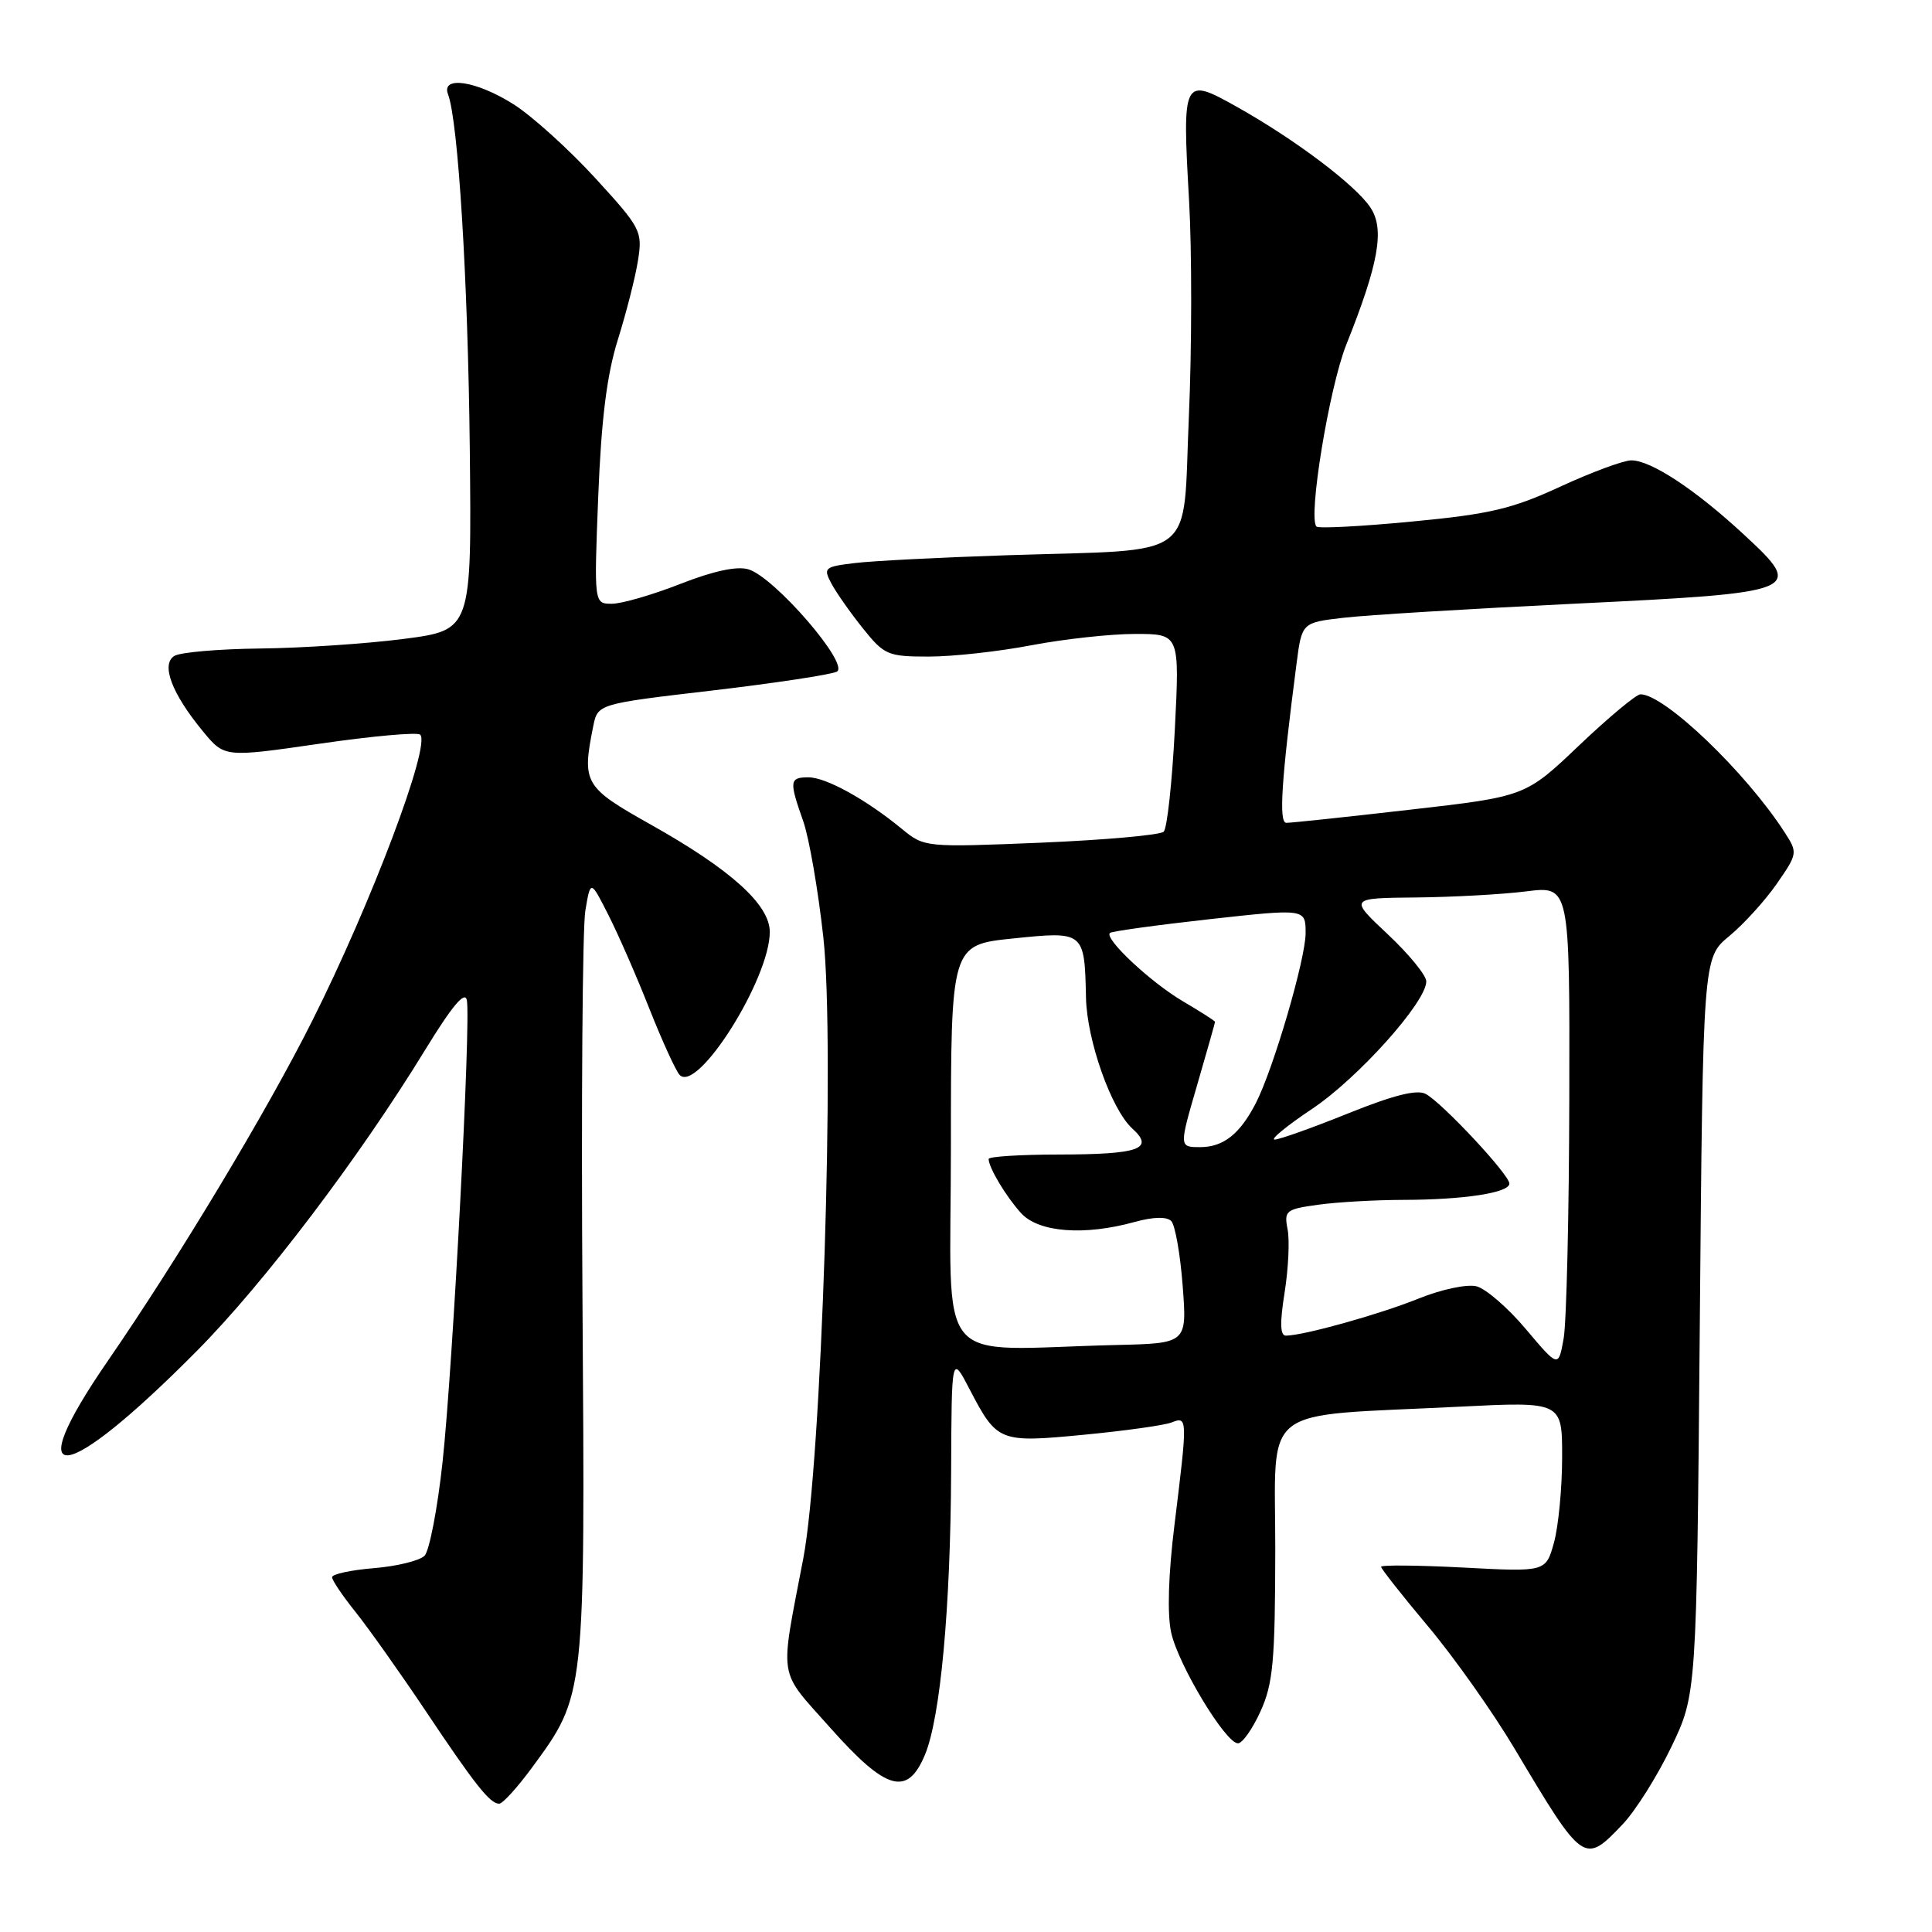 <?xml version="1.0" encoding="UTF-8" standalone="no"?>
<!DOCTYPE svg PUBLIC "-//W3C//DTD SVG 1.1//EN" "http://www.w3.org/Graphics/SVG/1.1/DTD/svg11.dtd" >
<svg xmlns="http://www.w3.org/2000/svg" xmlns:xlink="http://www.w3.org/1999/xlink" version="1.1" viewBox="0 0 256 256">
 <g >
 <path fill="currentColor"
d=" M 214.99 241.75 C 216.70 239.96 219.60 235.35 221.45 231.50 C 224.81 224.50 224.81 224.50 225.23 175.71 C 225.65 126.92 225.65 126.92 229.12 124.05 C 231.04 122.47 233.87 119.35 235.43 117.11 C 238.21 113.09 238.22 112.99 236.46 110.27 C 231.30 102.28 220.55 92.00 217.37 92.00 C 216.81 92.00 213.16 95.05 209.24 98.77 C 202.13 105.54 202.13 105.54 186.82 107.29 C 178.39 108.26 171.03 109.04 170.44 109.03 C 169.43 109.00 169.78 103.47 171.79 88.00 C 172.50 82.50 172.50 82.50 178.00 81.86 C 181.03 81.50 194.75 80.67 208.50 80.00 C 238.79 78.53 239.21 78.36 231.07 70.83 C 224.64 64.87 218.77 61.00 216.16 61.00 C 215.13 61.00 210.89 62.57 206.75 64.48 C 200.34 67.44 197.40 68.13 187.07 69.11 C 180.40 69.75 174.71 70.05 174.44 69.77 C 173.29 68.63 176.13 51.34 178.39 45.67 C 182.69 34.91 183.49 30.40 181.61 27.53 C 179.67 24.56 171.60 18.47 163.86 14.14 C 156.75 10.15 156.64 10.37 157.56 26.61 C 157.94 33.27 157.93 46.16 157.53 55.25 C 156.67 74.60 159.12 72.73 133.50 73.57 C 124.70 73.86 115.59 74.32 113.25 74.61 C 109.24 75.09 109.06 75.25 110.16 77.31 C 110.80 78.52 112.68 81.19 114.33 83.25 C 117.17 86.80 117.64 87.00 123.08 87.00 C 126.24 87.00 132.35 86.33 136.66 85.50 C 140.97 84.68 147.16 84.00 150.40 84.00 C 156.31 84.00 156.31 84.00 155.67 96.69 C 155.31 103.67 154.65 109.75 154.20 110.20 C 153.75 110.65 146.43 111.30 137.94 111.66 C 122.58 112.29 122.48 112.28 119.50 109.83 C 114.74 105.92 109.44 103.00 107.13 103.00 C 104.61 103.00 104.55 103.48 106.42 108.78 C 107.21 111.00 108.41 117.95 109.10 124.23 C 110.66 138.47 108.87 193.81 106.44 206.50 C 103.30 222.93 103.00 221.04 110.02 228.95 C 117.44 237.29 120.23 238.09 122.56 232.52 C 124.61 227.60 125.95 213.09 126.03 195.00 C 126.09 179.50 126.09 179.50 128.47 184.07 C 132.13 191.09 132.39 191.19 143.64 190.11 C 149.06 189.59 154.29 188.86 155.25 188.48 C 157.37 187.64 157.37 187.87 155.63 202.00 C 154.81 208.61 154.65 213.92 155.19 216.34 C 156.15 220.64 162.40 231.00 164.04 231.00 C 164.62 231.00 165.97 229.09 167.03 226.75 C 168.69 223.09 168.96 220.12 168.98 205.39 C 169.00 185.79 166.51 187.74 193.25 186.40 C 207.00 185.71 207.00 185.71 206.99 193.10 C 206.99 197.17 206.50 202.25 205.91 204.40 C 204.83 208.29 204.83 208.29 193.91 207.71 C 187.91 207.40 183.00 207.35 183.00 207.61 C 183.00 207.86 185.81 211.43 189.25 215.53 C 192.69 219.63 197.85 226.93 200.71 231.74 C 209.80 247.00 209.91 247.08 214.99 241.75 Z  M 70.47 234.25 C 77.59 224.53 77.54 225.06 77.18 172.13 C 77.01 146.08 77.18 122.92 77.56 120.67 C 78.25 116.57 78.25 116.57 80.60 121.21 C 81.90 123.76 84.35 129.36 86.05 133.67 C 87.76 137.98 89.56 141.92 90.06 142.44 C 92.44 144.88 102.00 129.70 102.00 123.49 C 102.00 119.88 96.84 115.22 86.26 109.28 C 77.41 104.31 77.09 103.78 78.60 96.26 C 79.20 93.27 79.20 93.27 94.35 91.50 C 102.68 90.52 110.12 89.39 110.88 89.00 C 112.65 88.07 102.62 76.46 99.17 75.44 C 97.65 74.98 94.52 75.66 90.15 77.37 C 86.46 78.82 82.38 80.00 81.08 80.00 C 78.71 80.00 78.71 80.00 79.27 65.75 C 79.68 55.51 80.41 49.67 81.87 45.00 C 82.99 41.42 84.20 36.70 84.54 34.49 C 85.15 30.64 84.93 30.21 78.84 23.56 C 75.35 19.76 70.50 15.37 68.05 13.82 C 63.13 10.70 58.40 9.99 59.37 12.51 C 60.71 16.03 62.01 37.13 62.25 59.49 C 62.50 83.49 62.50 83.49 53.50 84.66 C 48.55 85.30 40.00 85.87 34.50 85.93 C 29.00 85.99 23.87 86.43 23.09 86.92 C 21.30 88.05 22.78 91.93 26.91 96.93 C 29.75 100.37 29.75 100.37 42.39 98.54 C 49.35 97.53 55.33 96.99 55.68 97.35 C 57.09 98.76 49.22 119.63 41.37 135.27 C 35.35 147.27 23.67 166.70 14.27 180.35 C 2.43 197.54 8.36 196.88 26.06 179.03 C 35.00 170.02 47.58 153.42 56.35 139.09 C 59.92 133.27 61.61 131.25 61.86 132.53 C 62.41 135.38 60.01 181.08 58.64 193.74 C 57.97 199.92 56.89 205.51 56.25 206.15 C 55.60 206.80 52.58 207.54 49.54 207.79 C 46.49 208.04 44.00 208.58 44.00 208.99 C 44.00 209.39 45.40 211.47 47.12 213.61 C 48.83 215.75 52.94 221.55 56.26 226.50 C 62.97 236.54 64.92 239.00 66.15 239.00 C 66.60 239.00 68.55 236.86 70.47 234.25 Z  M 202.19 176.12 C 199.83 173.31 196.88 170.76 195.64 170.44 C 194.37 170.13 190.98 170.85 187.94 172.08 C 182.81 174.15 172.81 176.95 170.40 176.98 C 169.62 177.00 169.57 175.32 170.22 171.25 C 170.72 168.09 170.90 164.32 170.61 162.88 C 170.13 160.42 170.39 160.22 174.69 159.63 C 177.21 159.28 182.25 159.00 185.89 158.99 C 193.96 158.98 200.00 158.05 200.00 156.83 C 200.00 155.65 191.11 146.13 188.91 144.95 C 187.75 144.33 184.65 145.11 178.64 147.53 C 173.90 149.44 169.52 151.00 168.90 151.00 C 168.28 151.00 170.51 149.17 173.85 146.94 C 179.93 142.88 188.98 132.79 188.99 130.05 C 189.00 129.25 186.70 126.44 183.89 123.80 C 178.77 119.00 178.77 119.00 187.64 118.92 C 192.51 118.87 199.09 118.51 202.25 118.11 C 208.00 117.39 208.00 117.39 207.94 145.45 C 207.91 160.88 207.57 175.24 207.19 177.36 C 206.50 181.23 206.50 181.23 202.19 176.12 Z  M 126.00 151.92 C 126.00 125.20 126.00 125.20 134.25 124.35 C 143.68 123.38 143.71 123.41 143.90 132.21 C 144.02 137.87 147.27 147.03 150.04 149.54 C 153.02 152.24 150.95 152.97 140.25 152.98 C 135.16 152.99 131.00 153.25 131.00 153.57 C 131.00 154.71 133.31 158.56 135.30 160.75 C 137.62 163.30 143.68 163.77 150.37 161.91 C 152.81 161.24 154.59 161.19 155.19 161.79 C 155.71 162.31 156.39 166.17 156.71 170.37 C 157.29 178.00 157.29 178.00 147.89 178.22 C 123.32 178.81 126.00 182.02 126.00 151.92 Z  M 158.62 143.80 C 159.93 139.29 161.00 135.51 161.00 135.40 C 161.00 135.28 159.09 134.06 156.75 132.68 C 152.46 130.16 146.28 124.36 147.07 123.62 C 147.31 123.40 153.24 122.58 160.25 121.80 C 173.00 120.39 173.00 120.39 173.00 123.65 C 173.00 127.06 168.74 141.62 166.41 146.16 C 164.30 150.26 162.11 152.00 159.04 152.00 C 156.23 152.00 156.23 152.00 158.62 143.80 Z "/>
</g>
</svg>